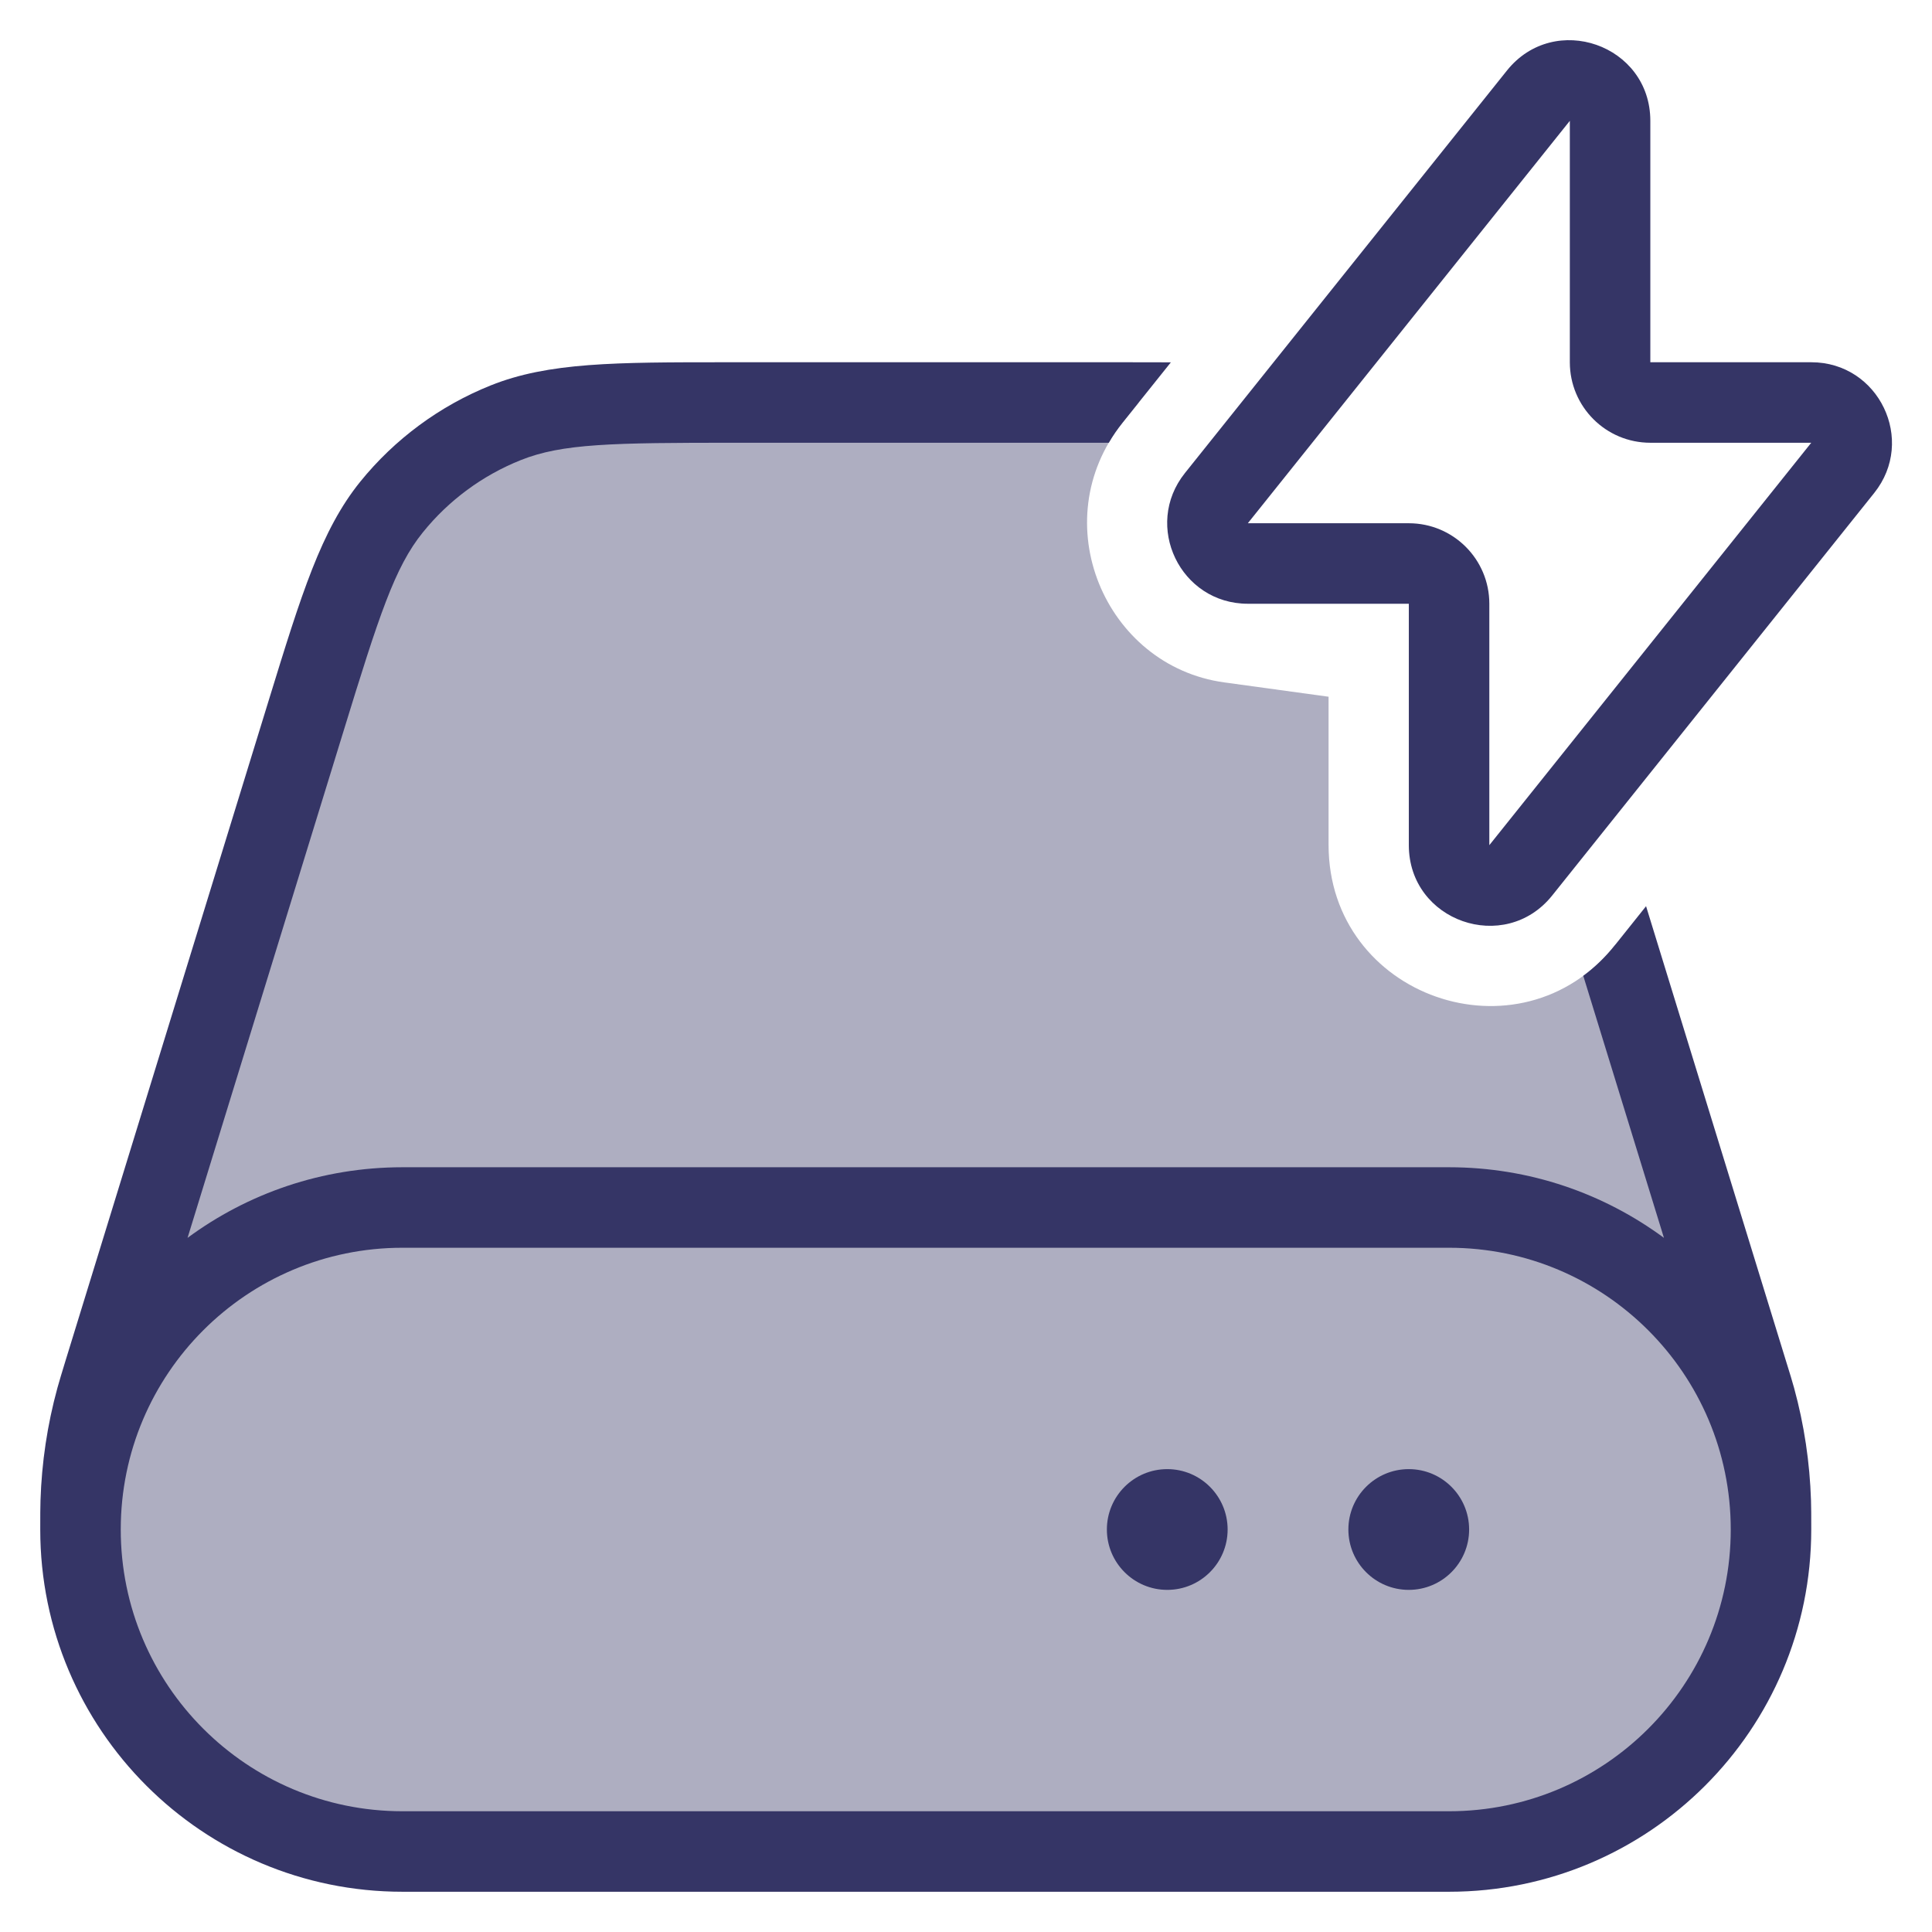 <svg width="24" height="24" viewBox="0 0 24 24" fill="none" xmlns="http://www.w3.org/2000/svg">
<g clip-path="url(#clip0_9001_285253)">
<path opacity="0.4" d="M14.146 5C14.055 5 13.961 5 13.864 5H9.136C7.651 5 6.909 5 6.281 5.252C5.727 5.474 5.239 5.835 4.864 6.299C4.439 6.824 4.22 7.534 3.784 8.953L1.294 17.044C1.243 17.209 1.218 17.292 1.195 17.374C1.081 17.792 1.016 18.222 1.003 18.655C1 18.741 1 18.827 1 19C1 21.209 2.791 23 5 23H18C20.209 23 22 21.209 22 19C22 18.827 22 18.741 21.997 18.655C21.984 18.222 21.919 17.792 21.805 17.374C21.782 17.292 21.757 17.209 21.706 17.044L20.071 11.73L20.059 11.744C18.881 13.218 16.504 12.385 16.504 10.496V8.655L15.208 8.477C13.723 8.273 12.964 6.478 13.944 5.252L14.146 5Z" fill="#353566"/>
<path fill-rule="evenodd" clip-rule="evenodd" d="M20.501 1.501C20.501 0.555 19.31 0.139 18.72 0.876L14.72 5.876C14.196 6.531 14.663 7.5 15.501 7.5H17.501V10.499C17.501 11.445 18.692 11.861 19.282 11.124L23.282 6.124C23.806 5.469 23.339 4.5 22.501 4.5H20.501V1.501ZM19.501 1.501V4.5C19.501 5.053 19.949 5.5 20.501 5.5H22.5L18.501 10.499L18.501 7.5C18.501 6.947 18.053 6.5 17.501 6.5H15.501L19.501 1.501Z" fill="#353566"/>
<path d="M17.5 18.25C17.086 18.25 16.75 18.586 16.75 19C16.75 19.414 17.086 19.75 17.5 19.75C17.914 19.75 18.25 19.414 18.25 19C18.25 18.586 17.914 18.25 17.5 18.25Z" fill="#353566"/>
<path d="M13.75 19C13.75 18.586 14.086 18.25 14.5 18.25C14.914 18.25 15.25 18.586 15.25 19C15.25 19.414 14.914 19.75 14.5 19.75C14.086 19.75 13.75 19.414 13.75 19Z" fill="#353566"/>
<path fill-rule="evenodd" clip-rule="evenodd" d="M13.984 4.5C14.182 4.5 14.369 4.5 14.545 4.501L13.944 5.252C13.88 5.332 13.823 5.415 13.774 5.5H9.136C7.607 5.5 6.984 5.509 6.468 5.716C5.993 5.906 5.574 6.215 5.253 6.613C4.903 7.046 4.711 7.639 4.262 9.1L2.33 15.377C3.077 14.826 4 14.5 5 14.5H18C19 14.5 19.923 14.826 20.67 15.377L19.668 12.122C19.808 12.019 19.94 11.893 20.059 11.744L20.448 11.257L22.186 16.906C22.235 17.062 22.262 17.152 22.287 17.242C22.412 17.698 22.482 18.167 22.497 18.64C22.5 18.733 22.5 18.827 22.5 18.991V19C22.5 21.485 20.485 23.5 18 23.5H5C2.515 23.5 0.5 21.485 0.5 19V18.991C0.5 18.827 0.5 18.733 0.503 18.64C0.518 18.167 0.588 17.698 0.713 17.242C0.738 17.152 0.765 17.063 0.813 16.906L3.341 8.691C3.744 7.382 3.989 6.586 4.475 5.984C4.904 5.454 5.462 5.042 6.095 4.788C6.813 4.5 7.647 4.5 9.016 4.5H13.984ZM1.5 19C1.5 17.067 3.067 15.5 5 15.5H18C19.933 15.5 21.5 17.067 21.5 19C21.5 20.933 19.933 22.5 18 22.5H5C3.067 22.5 1.5 20.933 1.5 19Z" fill="#353566"/>
</g>
<defs>
<clipPath id="clip0_9001_285253">
<rect width="24" height="24" fill="white"/>
</clipPath>
</defs>
</svg>
